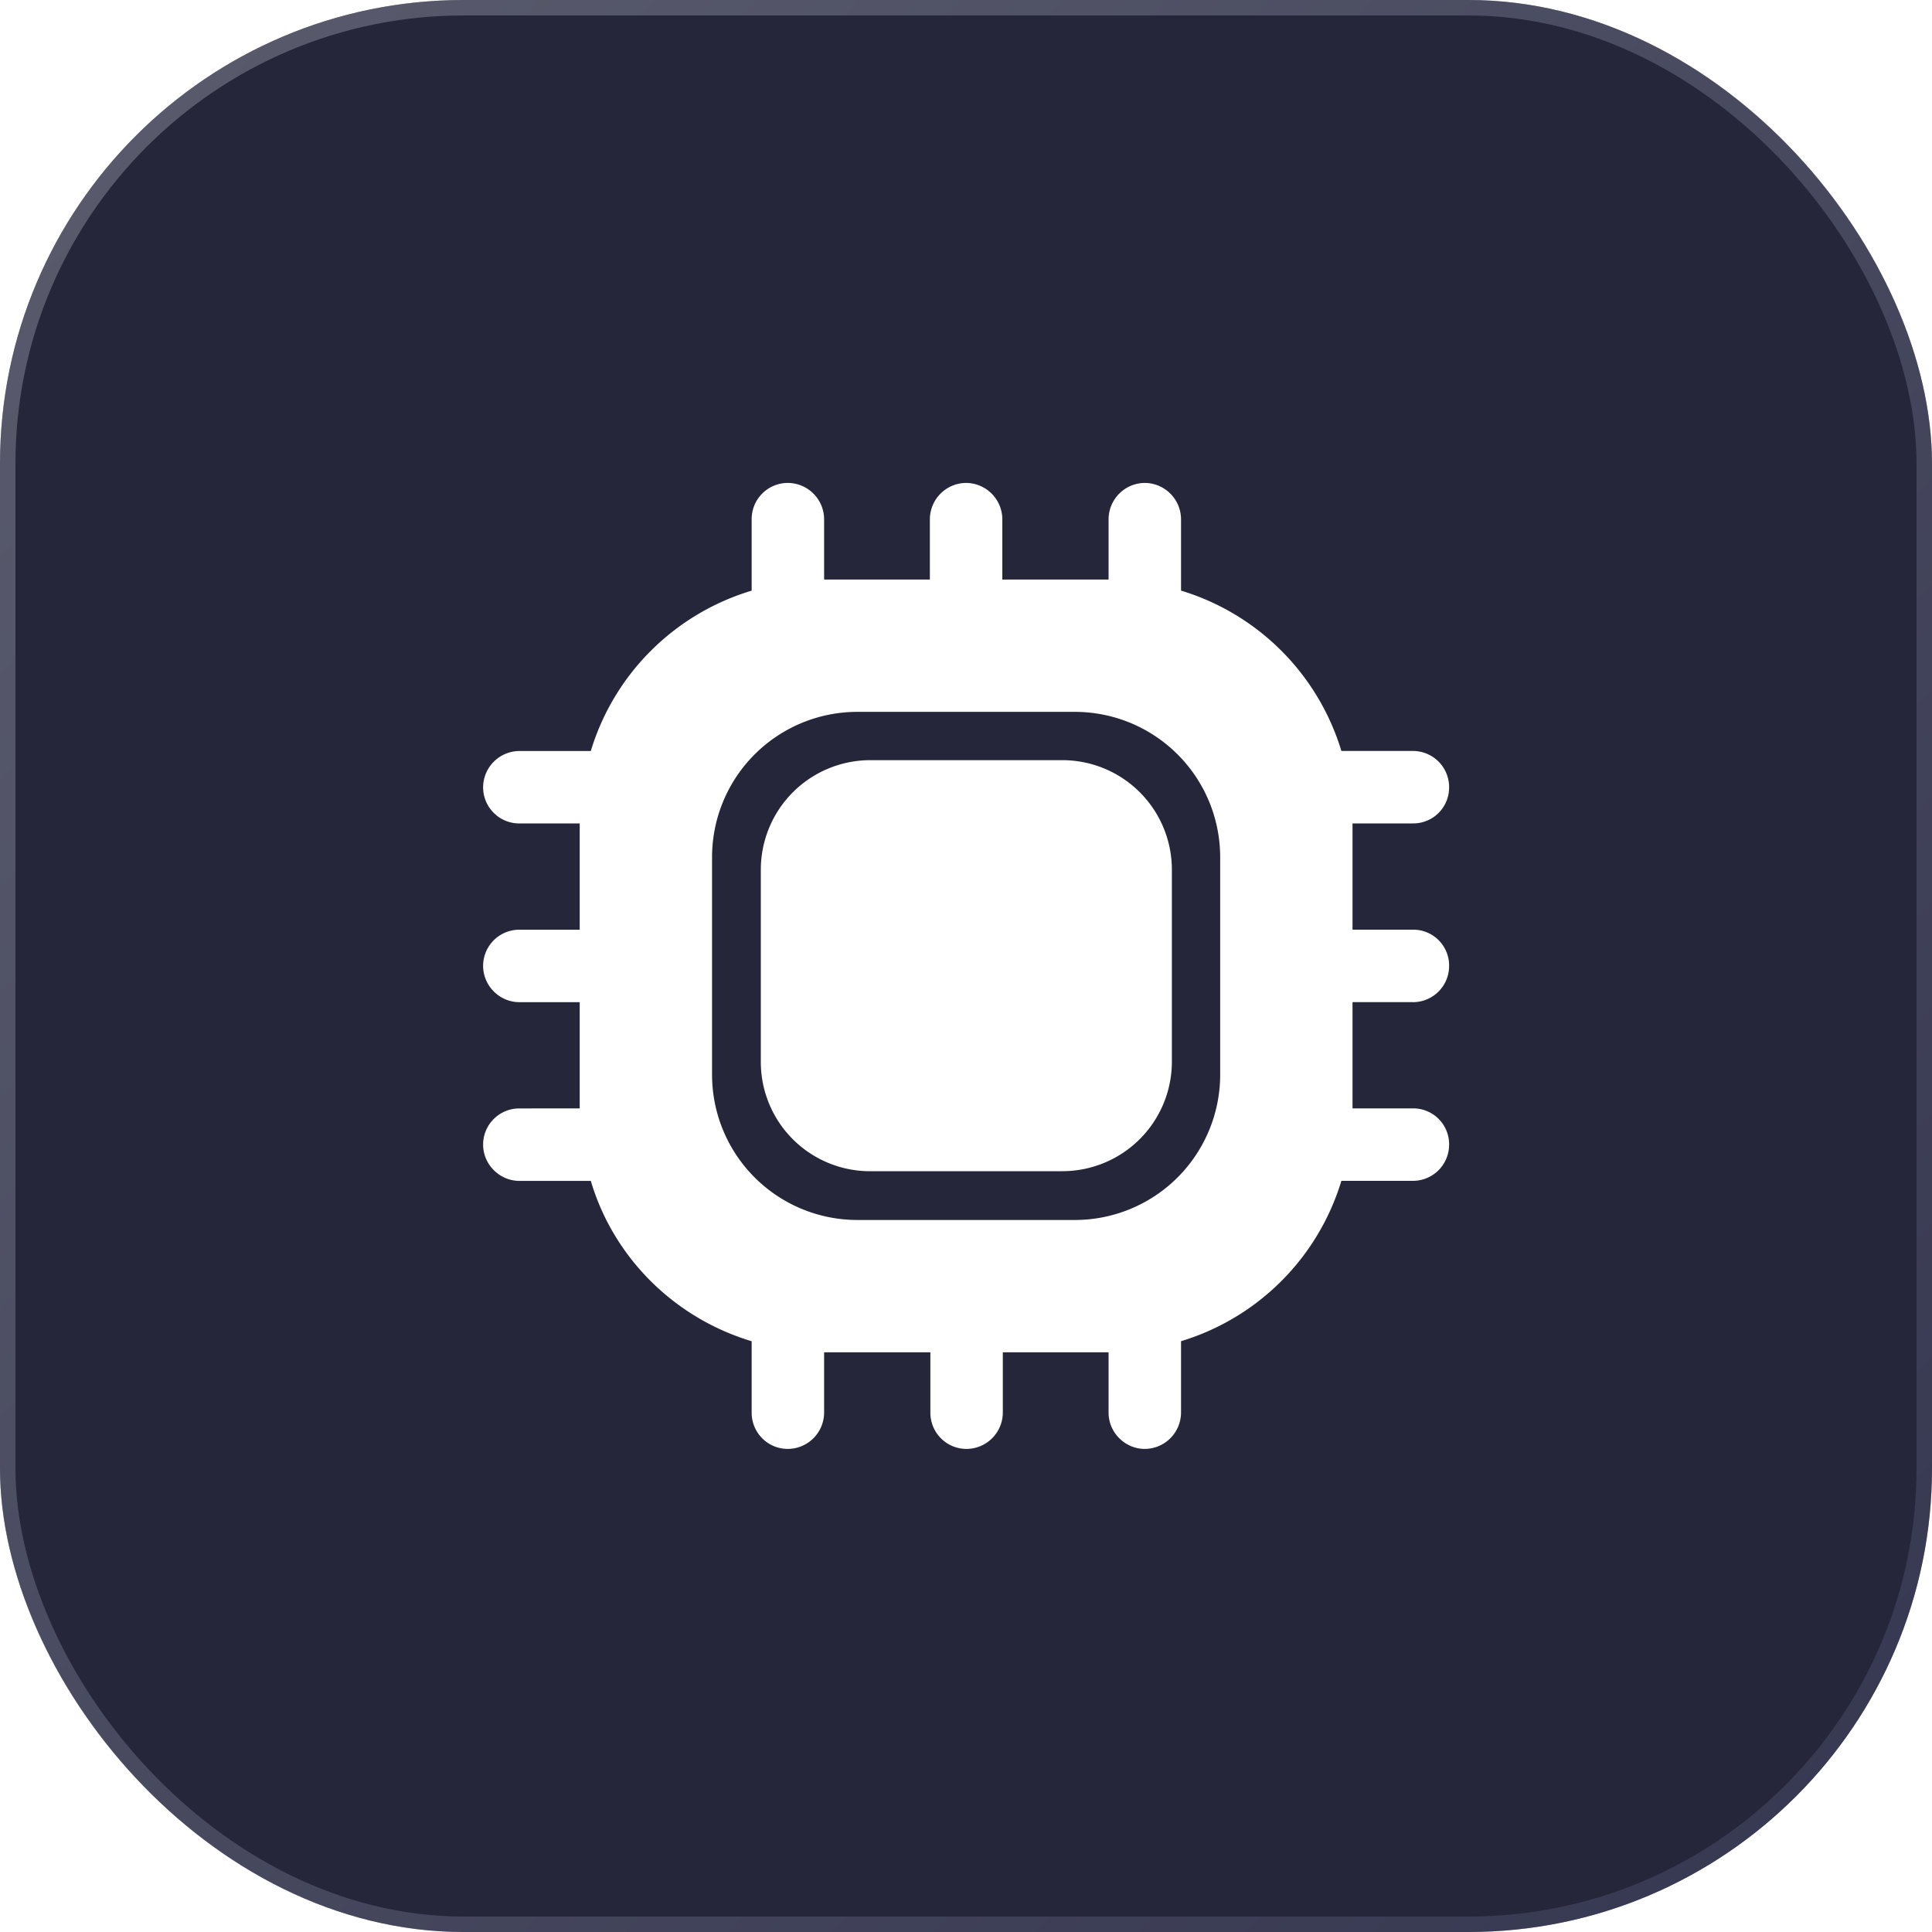<svg width="50" height="50" fill="none" xmlns="http://www.w3.org/2000/svg"><g filter="url(#a)"><rect width="50" height="50" rx="12" fill="#252639"/><rect x=".2" y=".2" width="49.6" height="49.6" rx="11.8" stroke="url(#b)" stroke-opacity=".4" stroke-width=".4"/><path d="M36.565 25.936a.936.936 0 0 0 .938-.938.928.928 0 0 0-.938-.938h-1.562v-2.75h1.562a.928.928 0 0 0 .938-.937.936.936 0 0 0-.938-.938h-1.85a6.22 6.22 0 0 0-4.15-4.15v-1.85a.944.944 0 0 0-.937-.937.944.944 0 0 0-.938.938v1.562h-2.75v-1.563a.944.944 0 0 0-.937-.937.944.944 0 0 0-.938.938v1.562h-2.737v-1.563a.944.944 0 0 0-.938-.937.936.936 0 0 0-.937.938v1.85c-2 .6-3.563 2.162-4.163 4.15h-1.85a.944.944 0 0 0-.937.937c0 .525.425.938.937.938h1.563v2.75H13.44a.936.936 0 0 0-.937.937c0 .512.425.938.937.938h1.563v2.75H13.44a.936.936 0 0 0-.937.937c0 .512.425.938.937.938h1.85c.588 1.987 2.163 3.55 4.163 4.15v1.85c0 .512.412.937.937.937a.944.944 0 0 0 .938-.938v-1.562h2.75v1.563c0 .512.412.937.937.937a.944.944 0 0 0 .938-.938v-1.562h2.737v1.563c0 .512.425.937.938.937a.944.944 0 0 0 .937-.938v-1.85a6.22 6.22 0 0 0 4.15-4.15h1.85a.936.936 0 0 0 .938-.937.928.928 0 0 0-.938-.938h-1.562v-2.75h1.562zm-4.987 1.887a3.761 3.761 0 0 1-3.75 3.75h-5.65a3.761 3.761 0 0 1-3.75-3.75v-5.65a3.761 3.761 0 0 1 3.75-3.75h5.65a3.761 3.761 0 0 1 3.75 3.75v5.65z" fill="#fff"/><path d="M22.528 30.31h4.962a2.835 2.835 0 0 0 2.838-2.837v-4.962a2.835 2.835 0 0 0-2.838-2.838h-4.962a2.835 2.835 0 0 0-2.838 2.838v4.962a2.827 2.827 0 0 0 2.838 2.838z" fill="#fff"/></g><defs><linearGradient id="b" x1="-43.023" y1="-46.23" x2="60.898" y2="54.499" gradientUnits="userSpaceOnUse"><stop stop-color="#fff"/><stop offset="1" stop-color="#3F4168"/></linearGradient><filter id="a" x="0" y="0" width="50" height="50" filterUnits="userSpaceOnUse" color-interpolation-filters="sRGB"><feFlood flood-opacity="0" result="BackgroundImageFix"/><feBlend in="SourceGraphic" in2="BackgroundImageFix" result="shape"/><feColorMatrix in="SourceAlpha" values="0 0 0 0 0 0 0 0 0 0 0 0 0 0 0 0 0 0 127 0" result="hardAlpha"/><feMorphology radius="4.417" in="SourceAlpha" result="effect1_innerShadow_182_369"/><feOffset/><feGaussianBlur stdDeviation="3.621"/><feComposite in2="hardAlpha" operator="arithmetic" k2="-1" k3="1"/><feColorMatrix values="0 0 0 0 0.267 0 0 0 0 0.275 0 0 0 0 0.439 0 0 0 0.18 0"/><feBlend in2="shape" result="effect1_innerShadow_182_369"/></filter></defs></svg>